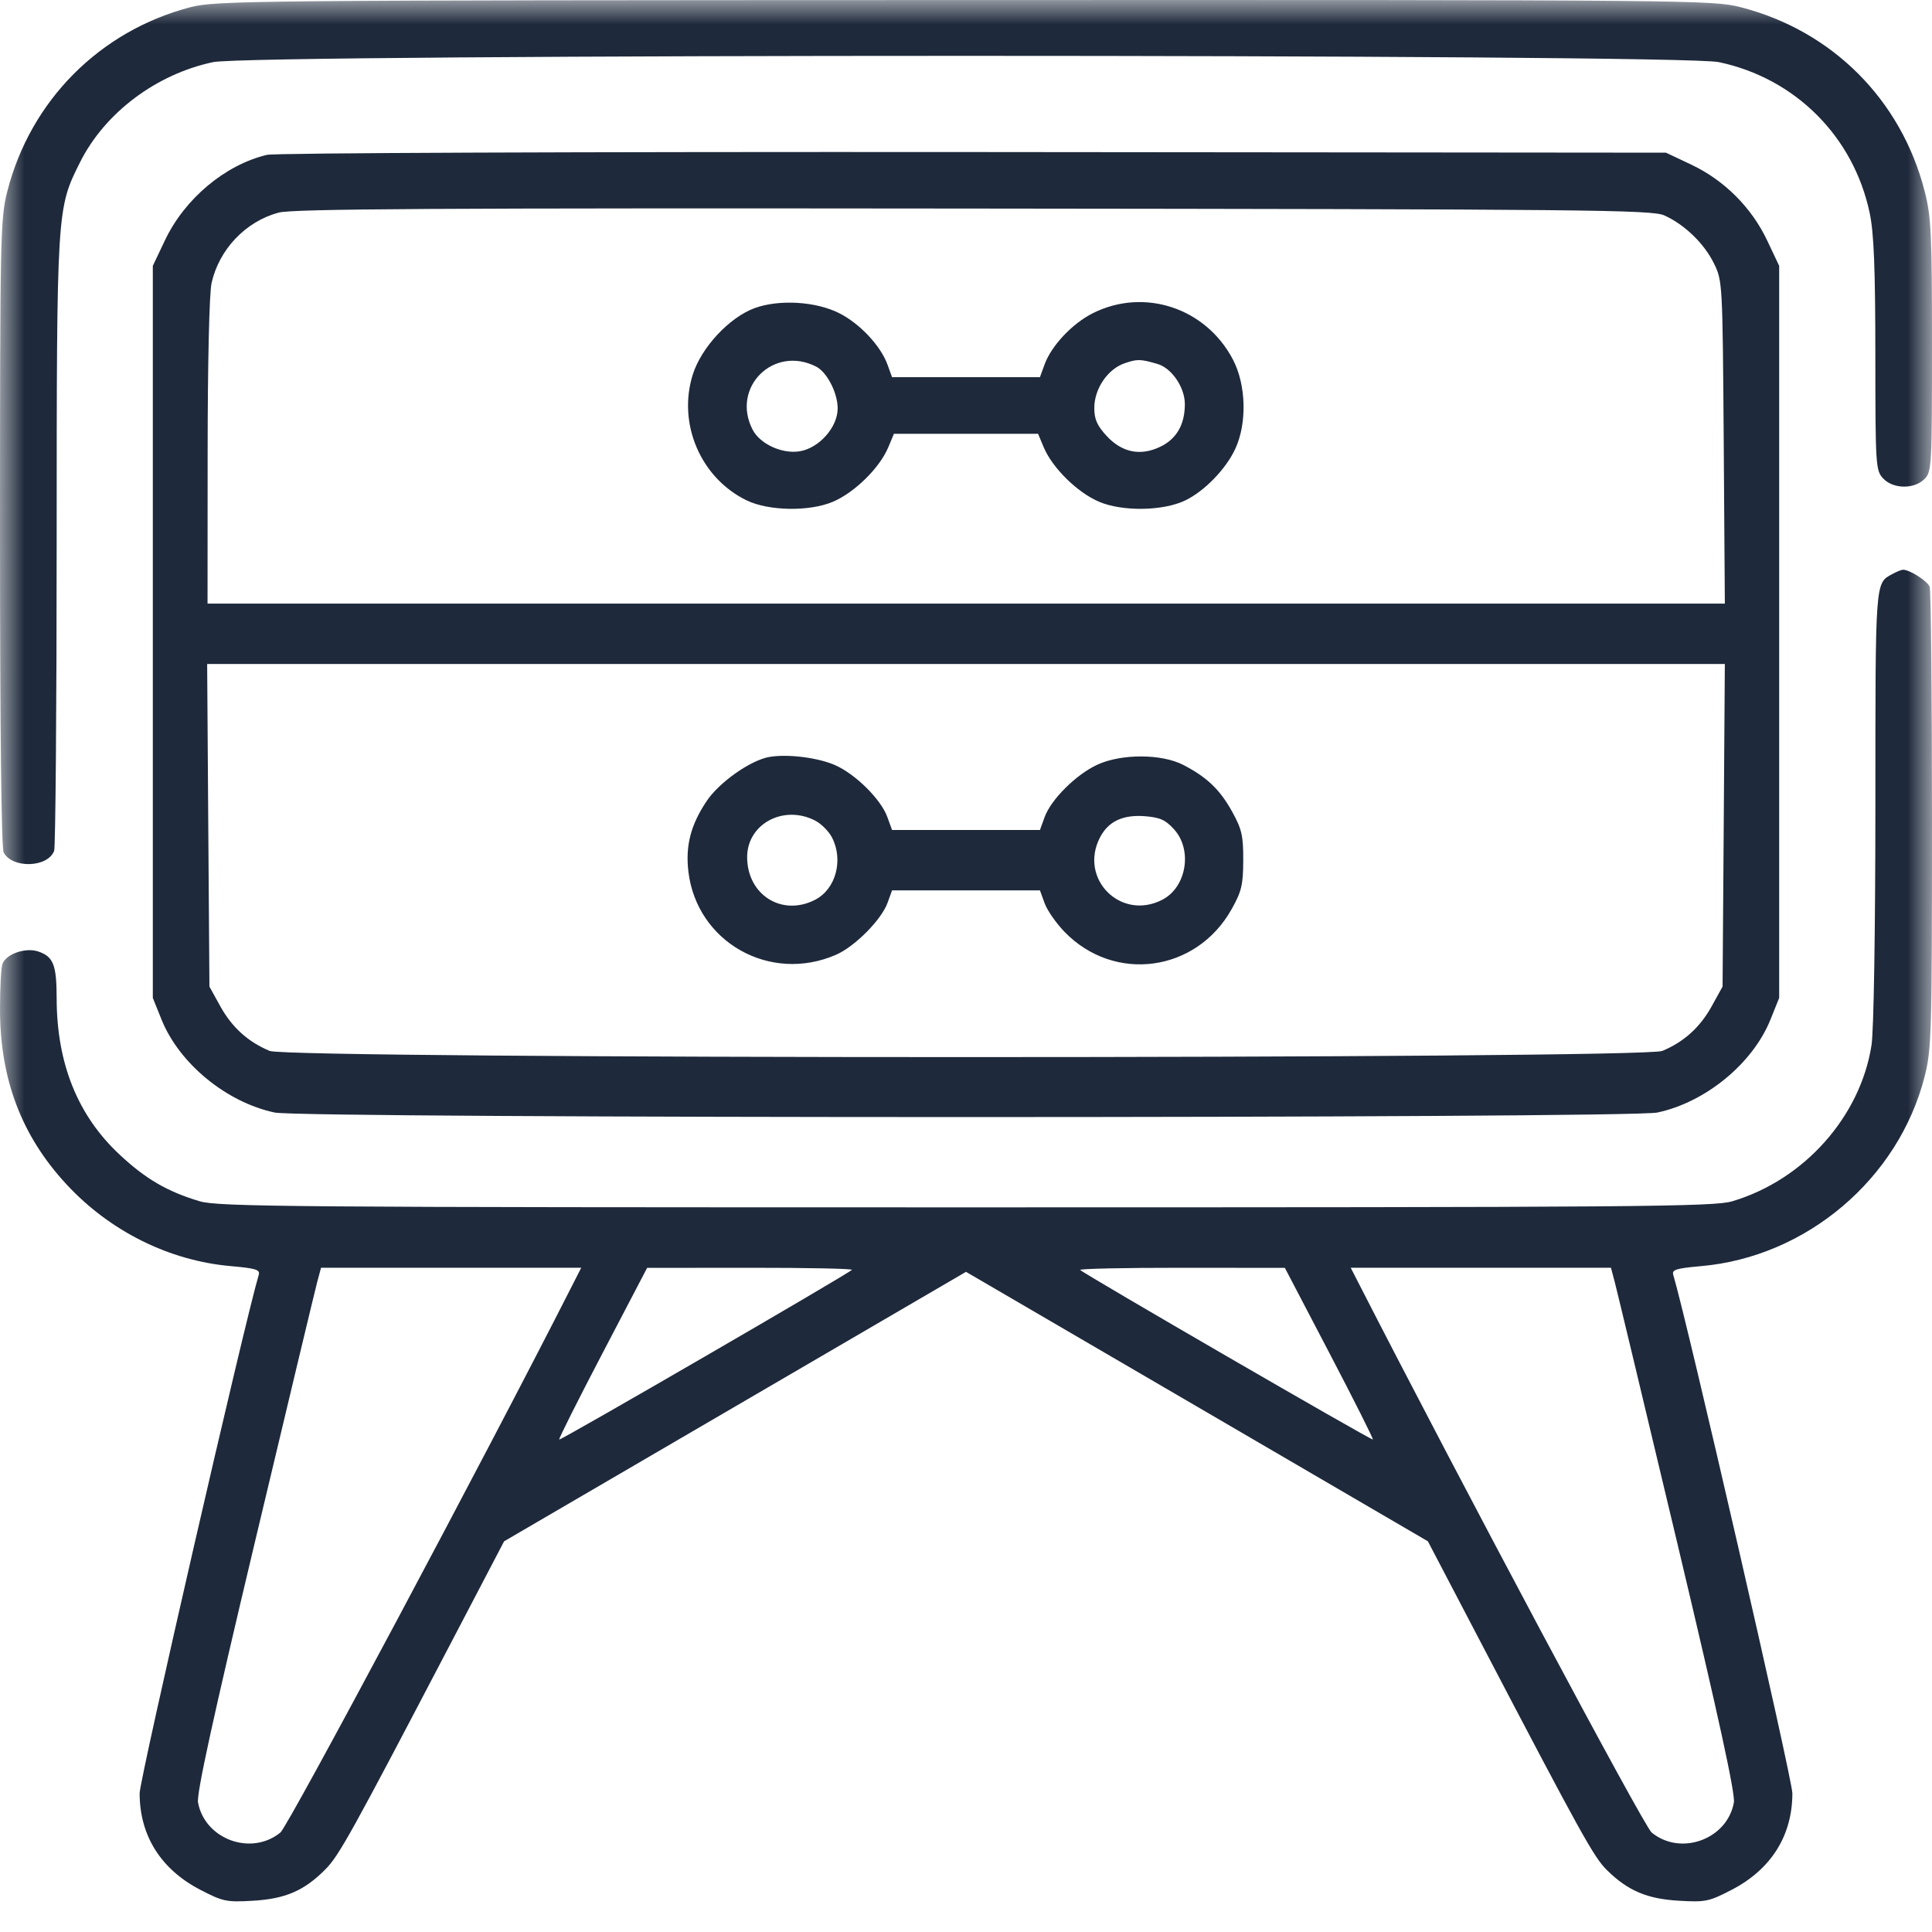 <svg width="40" height="40" viewBox="0 0 40 40" fill="none" xmlns="http://www.w3.org/2000/svg">
<mask id="mask0_1_4264" style="mask-type:alpha" maskUnits="userSpaceOnUse" x="0" y="0" width="40" height="40">
<rect width="40" height="40" fill="white"/>
</mask>
<g mask="url(#mask0_1_4264)">
<path fill-rule="evenodd" clip-rule="evenodd" d="M3.935 0.151C2.063 0.642 0.631 2.084 0.151 3.963C0.008 4.523 0 4.885 0 11.03C0 15.105 0.028 17.56 0.076 17.65C0.257 17.987 0.988 17.964 1.121 17.616C1.149 17.543 1.173 14.665 1.173 11.221C1.175 4.313 1.174 4.323 1.659 3.356C2.172 2.333 3.237 1.534 4.414 1.286C5.237 1.113 34.763 1.113 35.586 1.286C37.169 1.619 38.377 2.828 38.71 4.411C38.797 4.823 38.826 5.547 38.827 7.345C38.828 9.639 38.834 9.739 38.987 9.904C39.194 10.126 39.629 10.133 39.844 9.918C39.994 9.768 40 9.658 40 7.158C40 4.839 39.983 4.488 39.849 3.963C39.363 2.064 37.933 0.633 36.034 0.148C35.46 0.001 35.014 -0.003 19.968 0.001C5.113 0.005 4.47 0.011 3.935 0.151ZM5.527 3.206C4.661 3.412 3.822 4.115 3.414 4.978L3.164 5.504V13.082V20.661L3.346 21.113C3.713 22.021 4.689 22.822 5.687 23.034C6.276 23.159 33.724 23.159 34.313 23.034C35.311 22.822 36.287 22.021 36.654 21.113L36.836 20.661V13.082V5.504L36.587 4.978C36.264 4.296 35.7 3.733 35.019 3.41L34.492 3.161L20.156 3.148C11.986 3.142 5.694 3.166 5.527 3.206ZM34.459 4.46C34.879 4.651 35.281 5.039 35.483 5.449C35.663 5.814 35.664 5.845 35.688 9.157L35.711 12.497H20.004H4.297L4.299 9.352C4.3 7.494 4.333 6.064 4.381 5.856C4.539 5.16 5.086 4.586 5.767 4.402C6.057 4.323 9.045 4.306 20.156 4.318C32.914 4.331 34.205 4.344 34.459 4.46ZM15.627 6.378C15.099 6.571 14.518 7.195 14.342 7.759C14.025 8.773 14.507 9.897 15.457 10.359C15.915 10.582 16.766 10.595 17.25 10.386C17.699 10.193 18.213 9.685 18.391 9.26L18.508 8.981H20H21.492L21.609 9.26C21.787 9.685 22.301 10.193 22.75 10.386C23.234 10.595 24.085 10.582 24.543 10.359C24.94 10.166 25.382 9.71 25.575 9.293C25.821 8.762 25.801 7.971 25.528 7.447C24.969 6.375 23.692 5.951 22.627 6.484C22.2 6.698 21.766 7.159 21.625 7.55L21.531 7.809H20H18.469L18.375 7.55C18.234 7.16 17.801 6.698 17.373 6.483C16.891 6.24 16.131 6.195 15.627 6.378ZM16.899 7.591C17.122 7.705 17.343 8.134 17.343 8.455C17.344 8.845 16.958 9.28 16.553 9.344C16.19 9.402 15.736 9.192 15.582 8.896C15.13 8.02 16.018 7.139 16.899 7.591ZM23.961 7.534C24.257 7.618 24.531 8.019 24.531 8.366C24.531 8.792 24.358 9.091 24.017 9.252C23.607 9.447 23.228 9.368 22.91 9.024C22.715 8.812 22.656 8.679 22.656 8.447C22.656 8.05 22.933 7.641 23.284 7.521C23.548 7.431 23.607 7.432 23.961 7.534ZM39.18 11.884C38.821 12.08 38.828 11.977 38.828 16.672C38.827 19.278 38.794 21.34 38.748 21.637C38.518 23.12 37.35 24.43 35.865 24.871C35.481 24.985 33.972 24.997 20 24.997C6.028 24.997 4.519 24.985 4.135 24.871C3.467 24.672 3.014 24.409 2.474 23.903C1.609 23.095 1.176 22.02 1.173 20.675C1.172 19.976 1.107 19.81 0.797 19.701C0.535 19.61 0.131 19.747 0.051 19.955C0.023 20.028 0 20.448 0 20.889C0 22.342 0.444 23.513 1.375 24.519C2.276 25.492 3.503 26.102 4.782 26.214C5.296 26.259 5.389 26.288 5.357 26.394C5.066 27.366 2.891 36.836 2.891 37.128C2.891 38.002 3.329 38.701 4.143 39.124C4.614 39.369 4.688 39.385 5.234 39.353C5.906 39.314 6.295 39.147 6.732 38.708C7.018 38.422 7.259 37.987 9.354 33.981L10.437 31.911L15.219 29.121L20 26.332L24.782 29.121L29.563 31.911L30.646 33.981C32.761 38.024 33.002 38.459 33.278 38.727C33.712 39.15 34.104 39.315 34.766 39.353C35.312 39.385 35.386 39.369 35.857 39.124C36.671 38.701 37.109 38.002 37.109 37.128C37.109 36.836 34.934 27.366 34.643 26.394C34.611 26.288 34.704 26.259 35.218 26.214C37.4 26.023 39.304 24.41 39.846 22.293C39.991 21.726 40 21.412 40 16.983C40 14.393 39.978 12.218 39.952 12.149C39.906 12.029 39.532 11.791 39.398 11.796C39.364 11.797 39.266 11.837 39.18 11.884ZM35.688 17.087L35.664 20.426L35.437 20.837C35.196 21.271 34.863 21.572 34.417 21.758C34.008 21.929 5.992 21.929 5.583 21.758C5.137 21.572 4.804 21.271 4.563 20.837L4.336 20.426L4.312 17.087L4.289 13.747H20H35.711L35.688 17.087ZM15.927 15.672C15.537 15.741 14.891 16.196 14.63 16.586C14.301 17.077 14.19 17.508 14.252 18.042C14.424 19.508 15.945 20.364 17.312 19.766C17.7 19.596 18.25 19.041 18.376 18.691L18.469 18.434H20H21.531L21.628 18.701C21.681 18.848 21.867 19.115 22.041 19.294C23.072 20.357 24.767 20.128 25.498 18.826C25.706 18.456 25.738 18.32 25.74 17.811C25.742 17.304 25.71 17.166 25.511 16.806C25.258 16.348 24.989 16.091 24.501 15.838C24.052 15.605 23.222 15.602 22.722 15.831C22.284 16.031 21.76 16.551 21.628 16.917L21.531 17.184H20H18.469L18.372 16.917C18.241 16.552 17.715 16.029 17.291 15.842C16.937 15.685 16.303 15.606 15.927 15.672ZM16.878 16.99C17.004 17.055 17.16 17.212 17.225 17.338C17.467 17.806 17.305 18.407 16.878 18.628C16.192 18.983 15.469 18.529 15.469 17.745C15.469 17.058 16.224 16.652 16.878 16.99ZM24.312 17.175C24.694 17.603 24.563 18.37 24.065 18.628C23.207 19.072 22.331 18.196 22.774 17.338C22.947 17.005 23.248 16.863 23.706 16.899C24.02 16.924 24.133 16.976 24.312 17.175ZM11.845 26.618C10.054 30.147 5.968 37.807 5.806 37.94C5.203 38.433 4.242 38.083 4.1 37.319C4.067 37.14 4.41 35.571 5.272 31.95C5.942 29.135 6.525 26.701 6.568 26.54L6.647 26.247H9.34H12.034L11.845 26.618ZM17.638 26.291C17.545 26.384 11.603 29.829 11.578 29.804C11.564 29.79 11.968 28.985 12.476 28.014L13.398 26.25L15.54 26.248C16.718 26.247 17.662 26.267 17.638 26.291ZM27.524 28.014C28.032 28.985 28.436 29.789 28.423 29.803C28.399 29.827 22.455 26.384 22.364 26.293C22.339 26.268 23.282 26.247 24.46 26.248L26.602 26.25L27.524 28.014ZM33.431 26.54C33.474 26.701 34.057 29.135 34.727 31.95C35.58 35.536 35.93 37.142 35.898 37.319C35.761 38.082 34.796 38.434 34.195 37.94C34.034 37.808 30.23 30.674 28.115 26.54L27.965 26.247H30.66H33.353L33.431 26.54Z" fill="#1E293B"/>
</g>
</svg>
